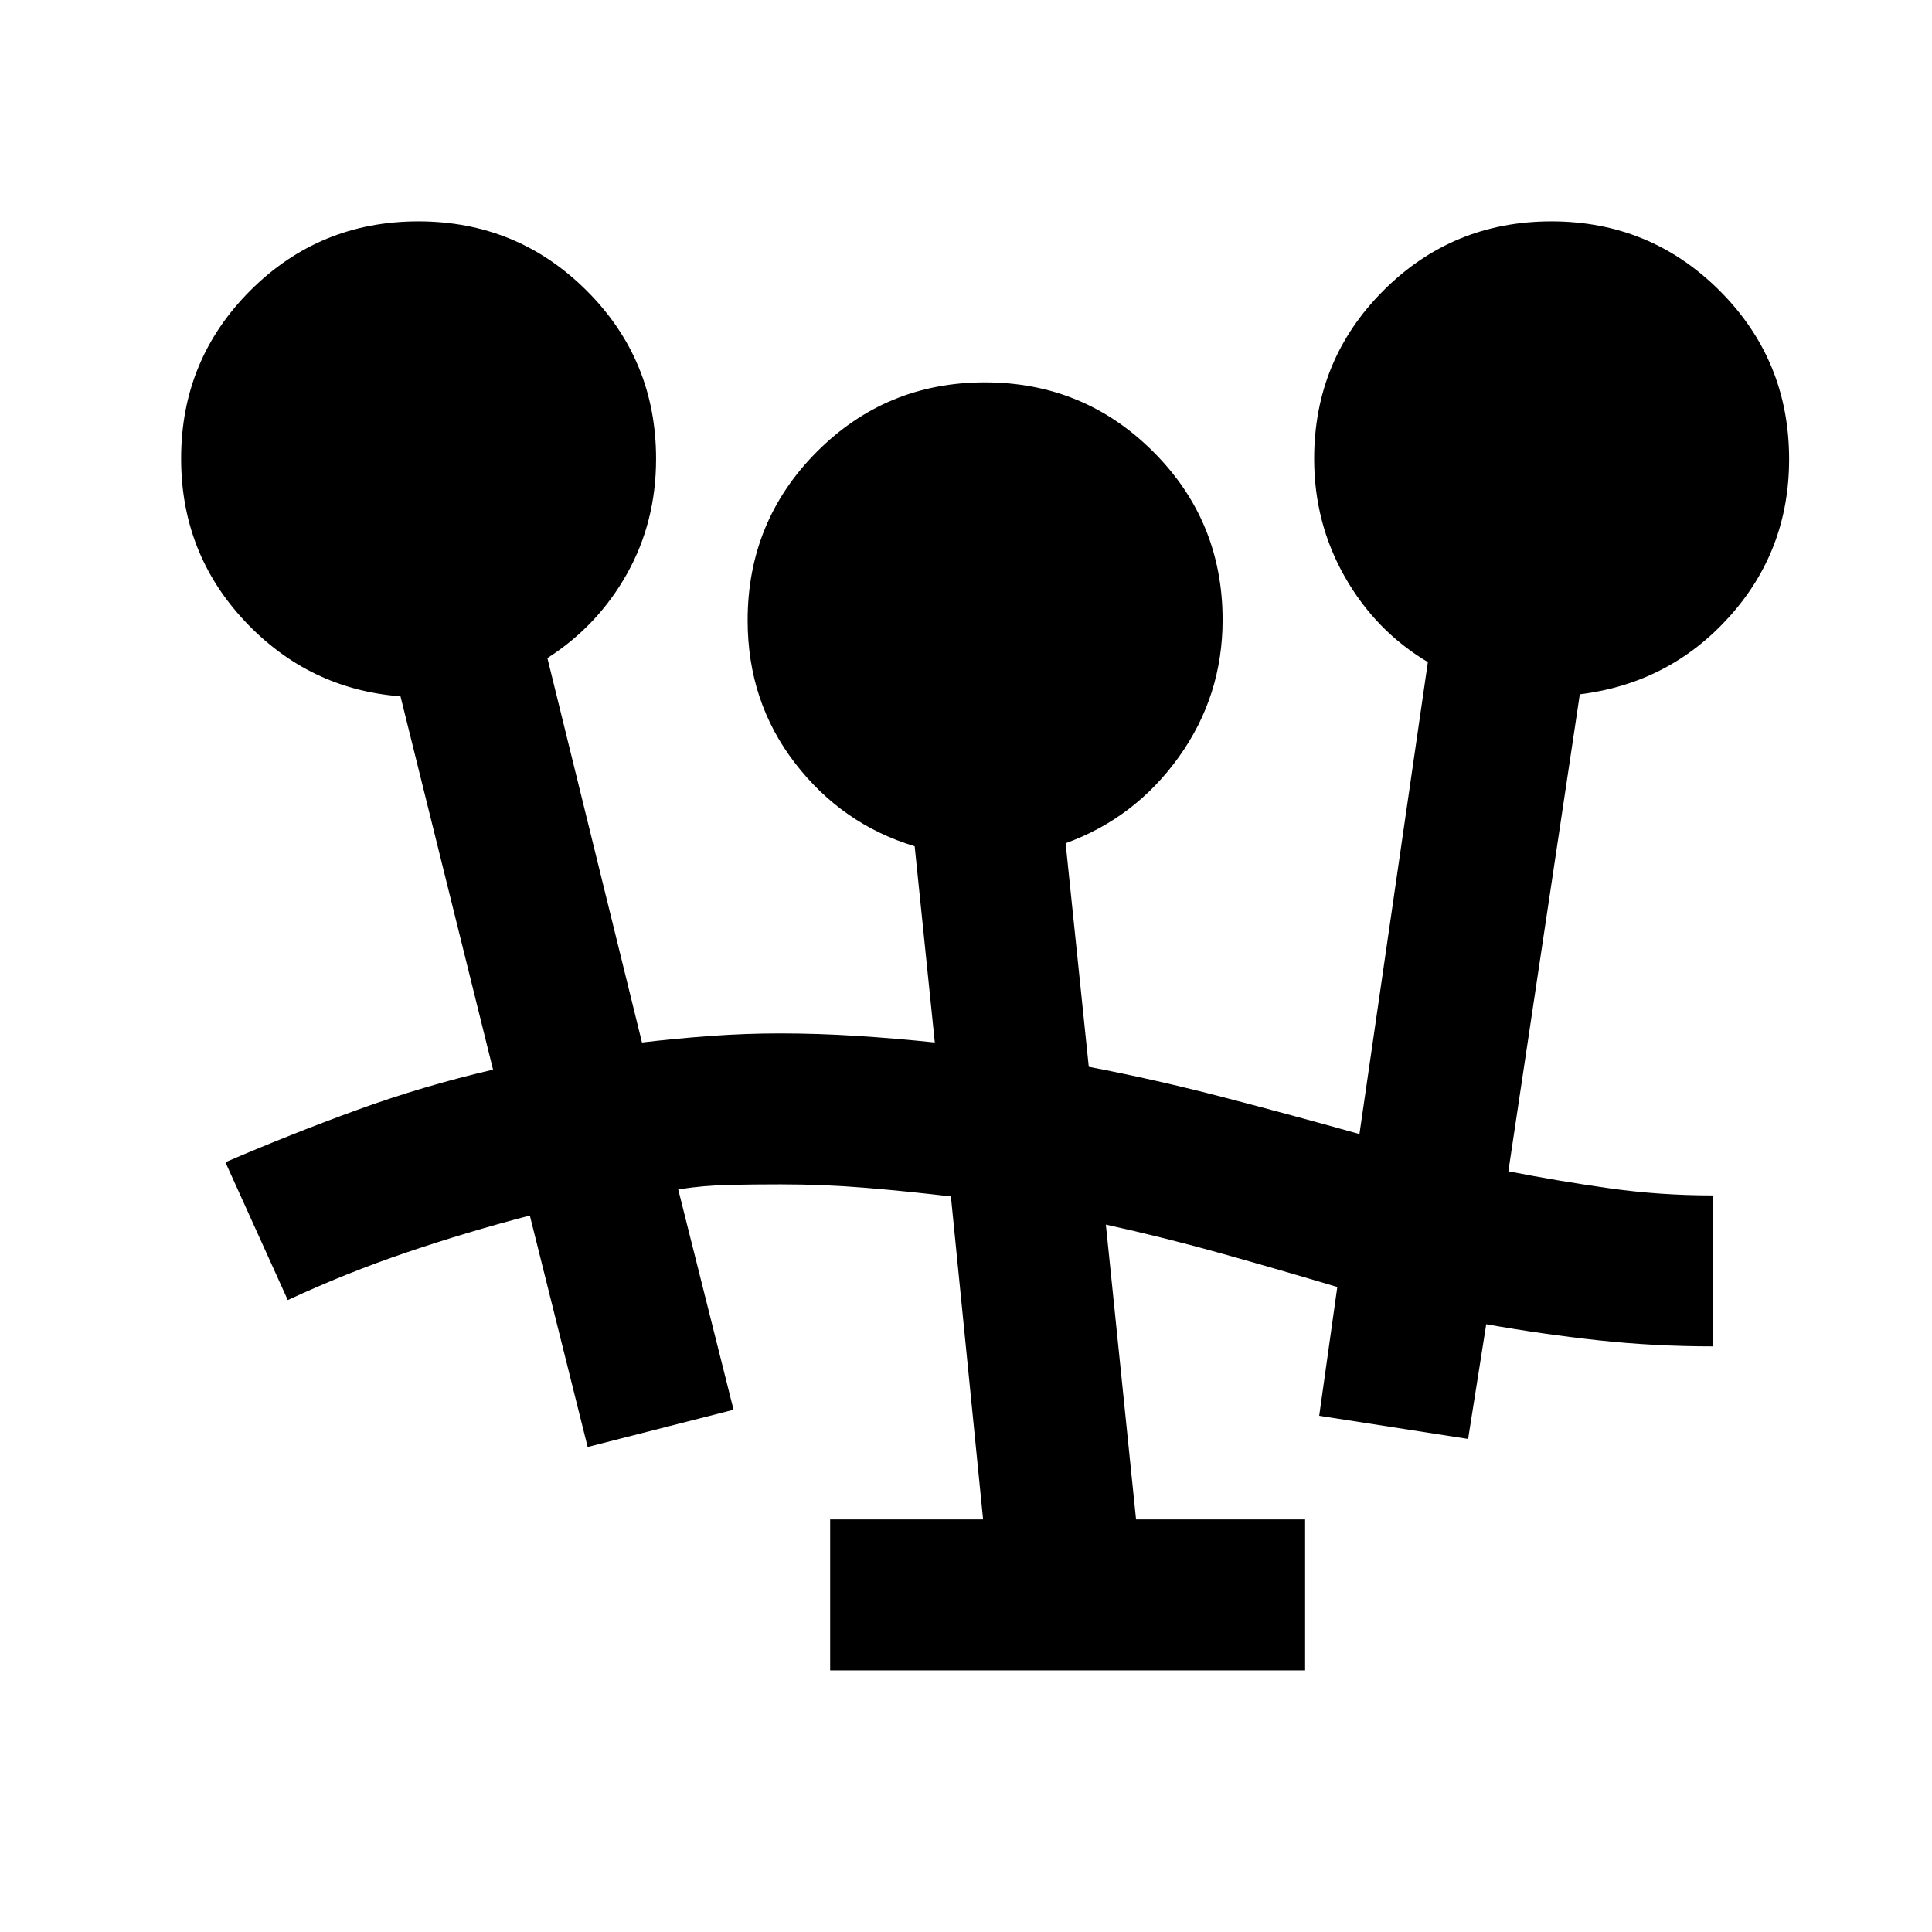 <svg xmlns="http://www.w3.org/2000/svg" height="24" viewBox="0 -960 960 960" width="24"><path d="M412.5-130v-75h76l-16-160.5q-21-2.5-42-4.25t-42.56-1.75q-12.94 0-25.44.25Q350-371 337-369l27.5 109.5L292-241l-28.72-115q-30.78 8-61.03 18.25T143-314l-31-68.5q32.5-14 65.5-26t67.5-20L199-614q-45.5-3.5-77.25-37.25T90-732.14q0-49.11 34.38-83.49Q158.76-850 207.88-850t83.62 34.42Q326-781.17 326-732q0 31.38-14.5 57.19T272-633l47 191q17-2 34.25-3.25t34.25-1.25q19 0 38.5 1.25t38.5 3.25l-10-97.5q-36-10.83-59.5-41.36t-23.5-70.9q0-49.24 34.38-83.74 34.38-34.5 83.5-34.5T573-735.58q34.5 34.41 34.5 83.58 0 37.81-21.75 68.15Q564-553.5 529.5-541l11.51 111.09q33.49 6.41 67.33 15.24 33.84 8.82 67.16 18.17l34-234.5q-26-15.5-41.25-42.34Q653-700.19 653-732q0-49.17 34.38-83.58Q721.76-850 770.88-850t83.62 34.47q34.5 34.48 34.5 83.72 0 45.31-29.75 78.31T785-615l-35.5 237q25.51 5 50.5 8.5 25 3.5 51 3.5v75q-29.02 0-56.68-3t-55.82-8l-9 57-74-11.5 9-64q-28.5-8.5-57-16.5t-58-14.5l15 146.5h84v75h-236Z"/></svg>